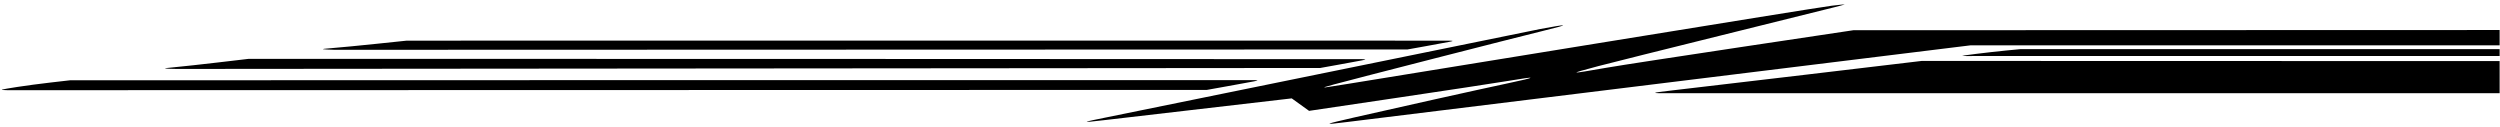 <?xml version="1.0" encoding="UTF-8"?>
<svg xmlns="http://www.w3.org/2000/svg" xmlns:xlink="http://www.w3.org/1999/xlink" width="551pt" height="28pt" viewBox="0 0 551 28" version="1.1">
<g id="surface1">
<path style=" stroke:none;fill-rule:nonzero;fill:rgb(0%,0%,0%);fill-opacity:1;" d="M 73.719 10.977 C 71.191 10.891 69.723 10.859 73.387 10.582 C 77.047 10.301 89.652 8.957 89.652 8.957 C 89.652 8.957 318.688 8.918 319.418 8.957 C 320.148 8.996 320.602 8.984 319.422 9.223 C 318.242 9.465 310.227 10.898 310.227 10.898 Z M 290.992 14.98 C 290.992 14.98 299.008 13.543 300.188 13.305 C 301.367 13.066 300.914 13.078 300.184 13.039 C 299.449 13 54.82 12.969 54.82 12.969 C 54.82 12.969 42.242 14.473 38.582 14.801 C 34.926 15.129 36.395 15.137 38.922 15.195 Z M 276.41 17.926 C 277.59 17.688 277.137 17.695 276.406 17.656 C 275.676 17.621 15.438 17.695 15.438 17.695 C 15.438 17.695 7.738 18.539 3.855 19.156 C -0.102 19.789 -0.418 19.832 1.664 19.879 L 265.988 19.816 C 265.988 19.816 275.23 18.164 276.41 17.926 Z M 408.492 6.66 C 408.492 6.66 360.371 13.832 354.066 14.93 C 345.91 16.348 345.297 16.426 352.273 14.57 C 357.441 13.199 401.551 2.312 404.363 1.582 C 407.547 0.75 407.109 0.891 403.68 1.266 C 400.641 1.598 302.777 17.594 297.262 18.457 C 291.742 19.316 290.051 19.691 293.996 18.609 C 297.945 17.527 334.211 8.242 339.727 6.898 C 346.949 5.137 345.238 5.32 339.5 6.387 C 339.5 6.387 249.566 24.719 244.172 25.805 C 238.793 26.891 237.34 27.199 243.82 26.43 C 250.301 25.66 284.699 21.684 284.699 21.684 L 288.52 24.434 C 288.52 24.434 326.742 18.789 332.25 17.855 C 339.105 16.691 338.93 16.977 332.246 18.379 C 326.898 19.5 304.867 24.414 298.395 25.906 C 291.918 27.398 291.086 27.625 297.039 26.875 C 302.992 26.129 434.262 9.996 434.262 9.996 L 550.918 9.984 L 550.918 6.617 Z M 435.465 11.883 C 431.02 12.445 432.148 12.344 435.348 12.348 L 550.918 12.348 L 550.918 10.824 L 445.355 10.824 C 445.355 10.824 439.91 11.32 435.465 11.883 Z M 368.586 19.922 C 363.324 20.512 364.086 20.562 367.566 20.543 C 367.836 20.543 531.289 20.539 550.918 20.539 L 550.918 13.465 L 423.543 13.43 C 423.543 13.43 374.27 19.289 368.586 19.922 "/>
</g>
</svg>
